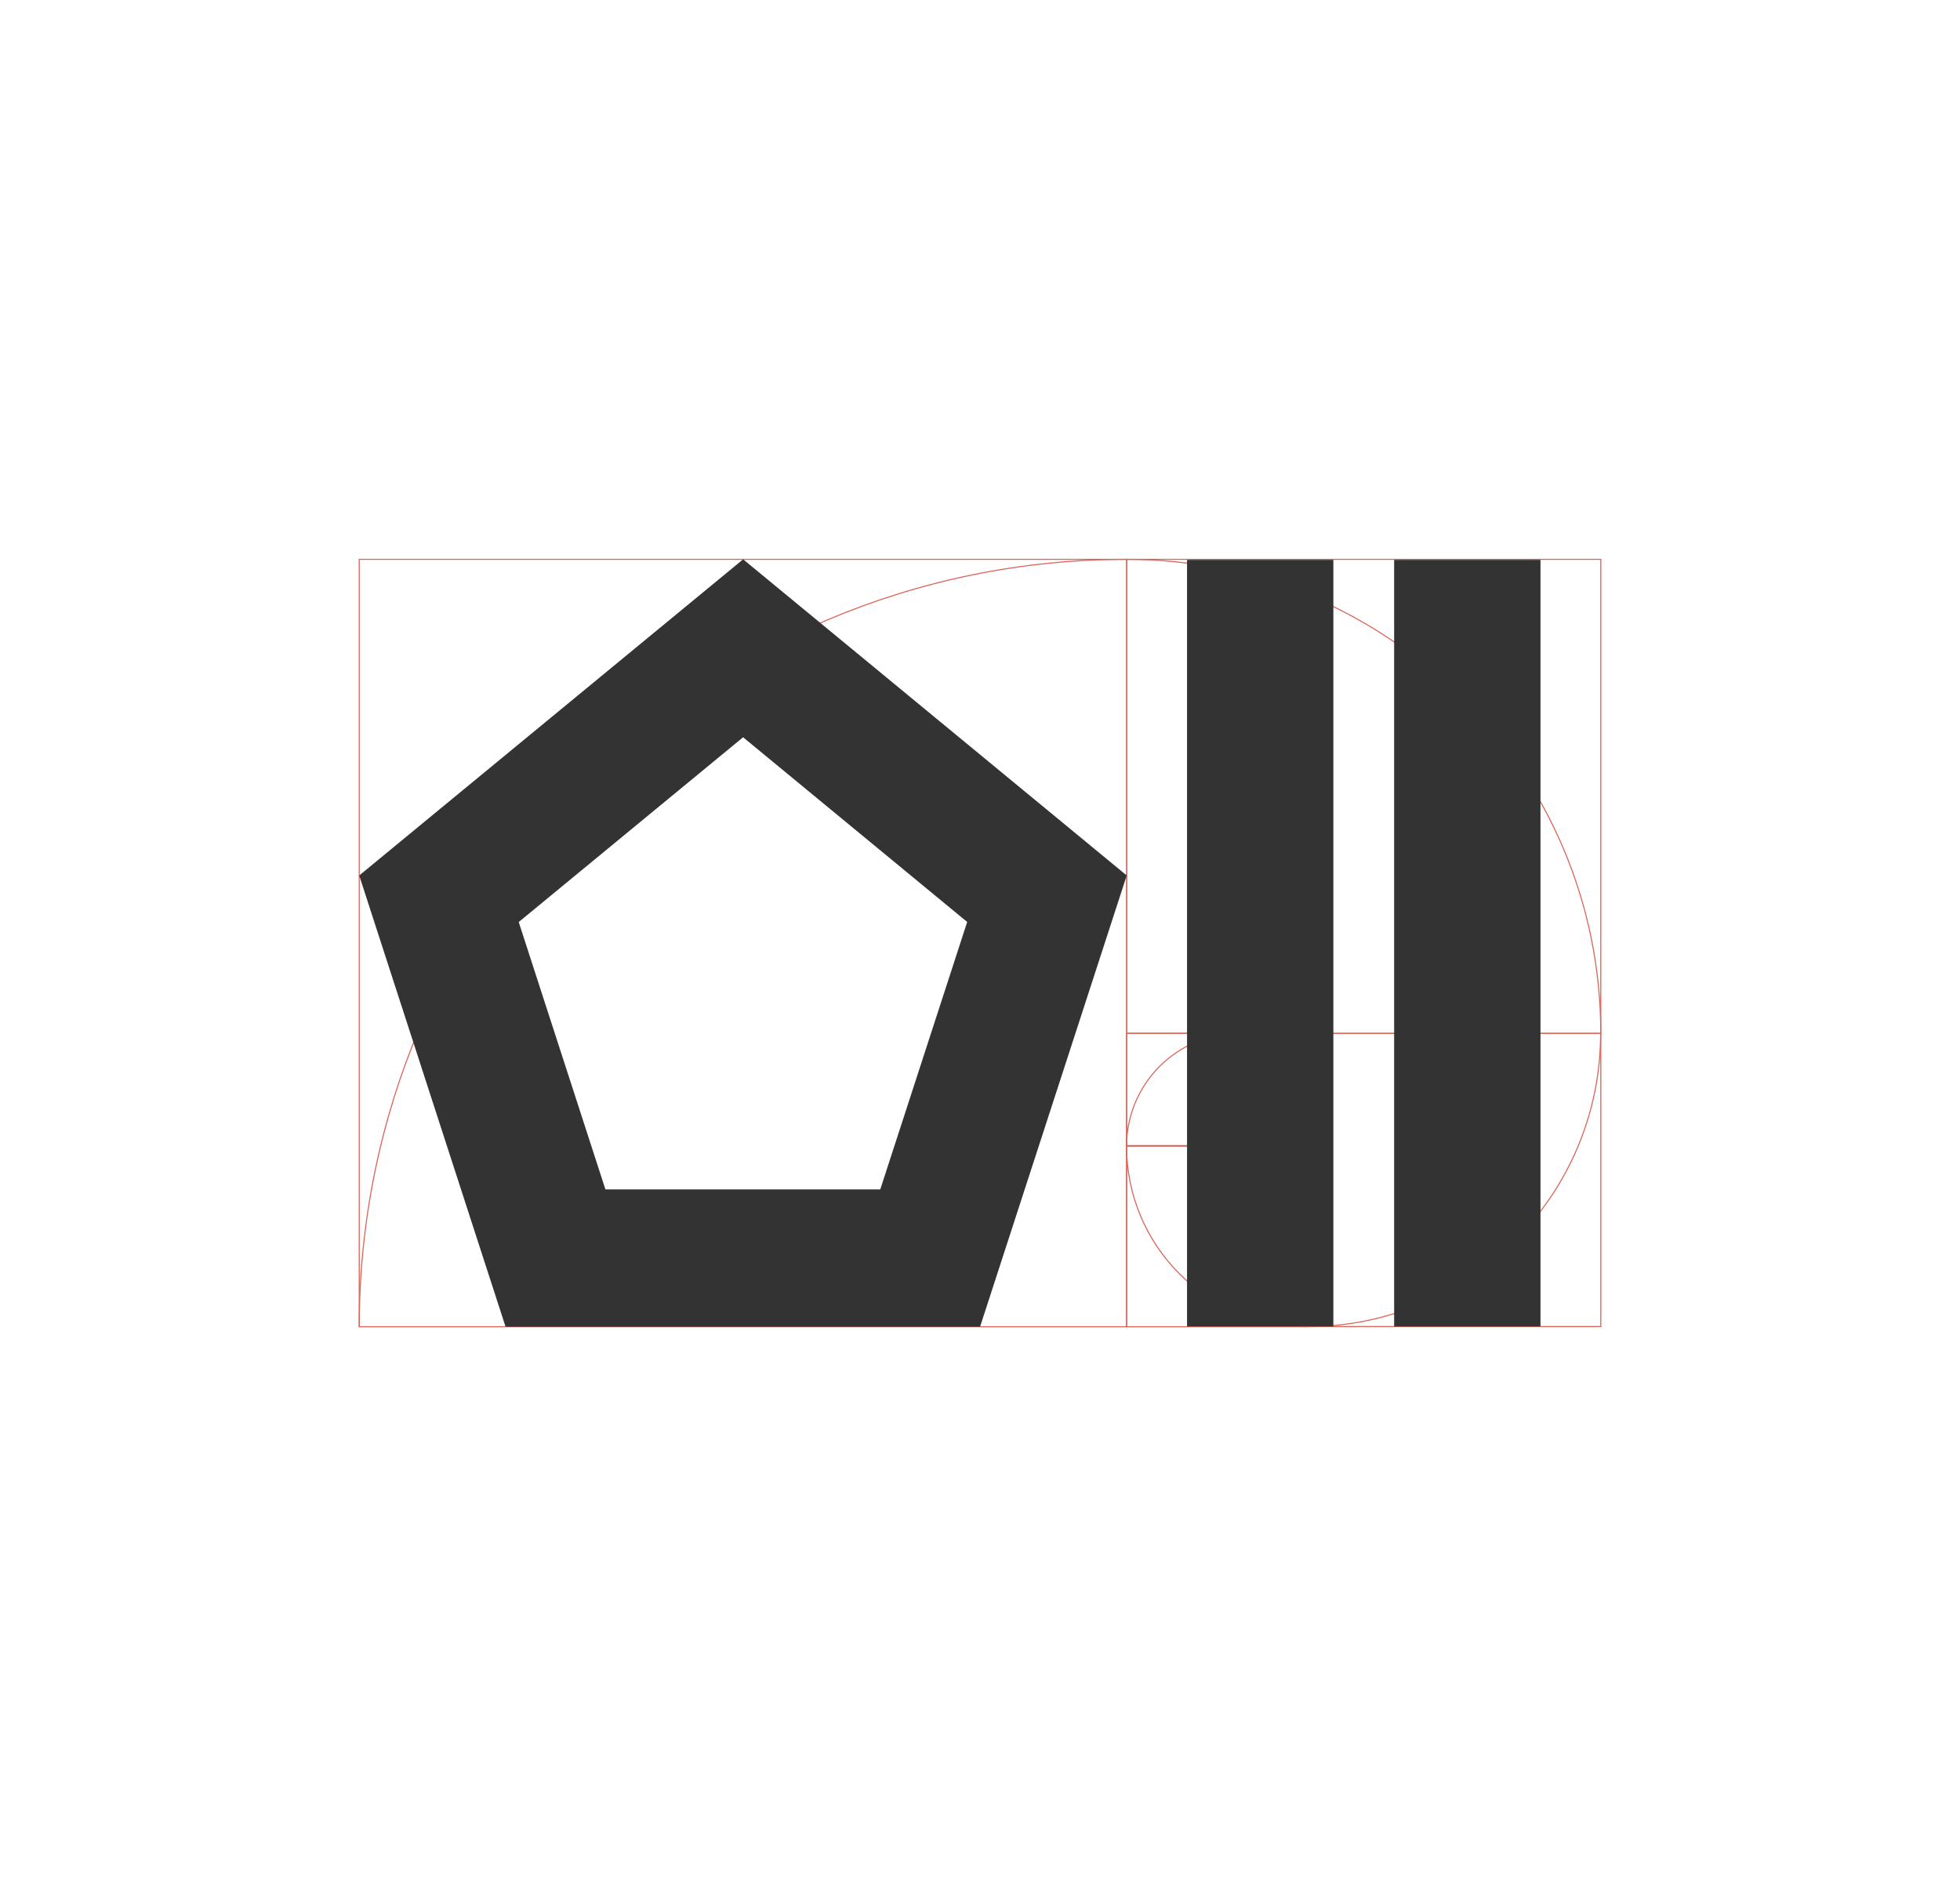 <?xml version="1.0" encoding="utf-8"?>
<!-- Generator: Adobe Illustrator 15.1.0, SVG Export Plug-In . SVG Version: 6.00 Build 0)  -->
<!DOCTYPE svg PUBLIC "-//W3C//DTD SVG 1.1//EN" "http://www.w3.org/Graphics/SVG/1.1/DTD/svg11.dtd">
<svg version="1.1" xmlns="http://www.w3.org/2000/svg" xmlns:xlink="http://www.w3.org/1999/xlink" x="0px" y="0px"
	 width="450.085px" height="433.17px" viewBox="0 0 450.085 433.17" enable-background="new 0 0 450.085 433.17"
	 xml:space="preserve">
<g id="ratios">
	<g>
		<g>
			
				<rect x="284.617" y="252.873" fill="none" stroke="#DB6357" stroke-width="0.24" stroke-miterlimit="10" width="5.184" height="5.184"/>
			
				<rect x="284.617" y="258.057" fill="none" stroke="#DB6357" stroke-width="0.24" stroke-miterlimit="10" width="5.184" height="5.185"/>
			
				<rect x="289.801" y="252.912" fill="none" stroke="#DB6357" stroke-width="0.24" stroke-miterlimit="10" width="10.367" height="10.327"/>
			
				<rect x="284.617" y="237.322" fill="none" stroke="#DB6357" stroke-width="0.24" stroke-miterlimit="10" width="15.551" height="15.551"/>
			
				<rect x="258.699" y="237.322" fill="none" stroke="#DB6357" stroke-width="0.24" stroke-miterlimit="10" width="25.918" height="25.919"/>
			
				<rect x="258.699" y="263.107" fill="none" stroke="#DB6357" stroke-width="0.24" stroke-miterlimit="10" width="41.469" height="41.604"/>
			
				<rect x="300.158" y="237.358" fill="none" stroke="#DB6357" stroke-width="0.24" stroke-miterlimit="10" width="67.438" height="67.316"/>
			
				<rect x="258.738" y="128.465" fill="none" stroke="#DB6357" stroke-width="0.24" stroke-miterlimit="10" width="108.857" height="108.857"/>
			
				<rect x="82.492" y="128.465" fill="none" stroke="#DB6357" stroke-width="0.24" stroke-miterlimit="10" width="176.247" height="176.246"/>
		</g>
		<g>
			<path fill="none" stroke="#DB6357" stroke-width="0.24" stroke-miterlimit="10" d="M289.801,263.241
				c-2.863,0-5.184-2.321-5.184-5.185"/>
			<path fill="none" stroke="#DB6357" stroke-width="0.24" stroke-miterlimit="10" d="M300.168,252.873
				c0,5.727-4.643,10.368-10.367,10.368"/>
			<path fill="none" stroke="#DB6357" stroke-width="0.24" stroke-miterlimit="10" d="M284.617,237.322
				c8.588,0,15.551,6.962,15.551,15.551"/>
			<path fill="none" stroke="#DB6357" stroke-width="0.24" stroke-miterlimit="10" d="M258.699,263.241
				c0-14.315,11.604-25.919,25.918-25.919"/>
			<path fill="none" stroke="#DB6357" stroke-width="0.24" stroke-miterlimit="10" d="M300.168,304.71
				c-22.902,0-41.469-18.567-41.469-41.47"/>
			<path fill="none" stroke="#DB6357" stroke-width="0.24" stroke-miterlimit="10" d="M367.557,237.322
				c0,37.217-30.172,67.389-67.389,67.389"/>
			<path fill="none" stroke="#DB6357" stroke-width="0.24" stroke-miterlimit="10" d="M82.492,304.711
				c0-97.338,78.907-176.246,176.247-176.246"/>
			<path fill="none" stroke="#DB6357" stroke-width="0.24" stroke-miterlimit="10" d="M258.738,128.465
				c60.119,0,108.857,48.736,108.857,108.857"/>
		</g>
	</g>
</g>
<g id="mark">
	<rect x="272.586" y="128.586" fill="#333333" width="33.602" height="176.062"/>
	<rect x="320.145" y="128.586" fill="#333333" width="33.602" height="176.062"/>
	<path fill="#333333" d="M170.641,169.329l51.458,42.42l-19.956,61.418h-63.121l-19.906-61.399L170.641,169.329 M170.65,128.459
		l-88.16,72.612l33.601,103.638h108.97l33.674-103.638L170.65,128.459L170.65,128.459z"/>
</g>
</svg>
